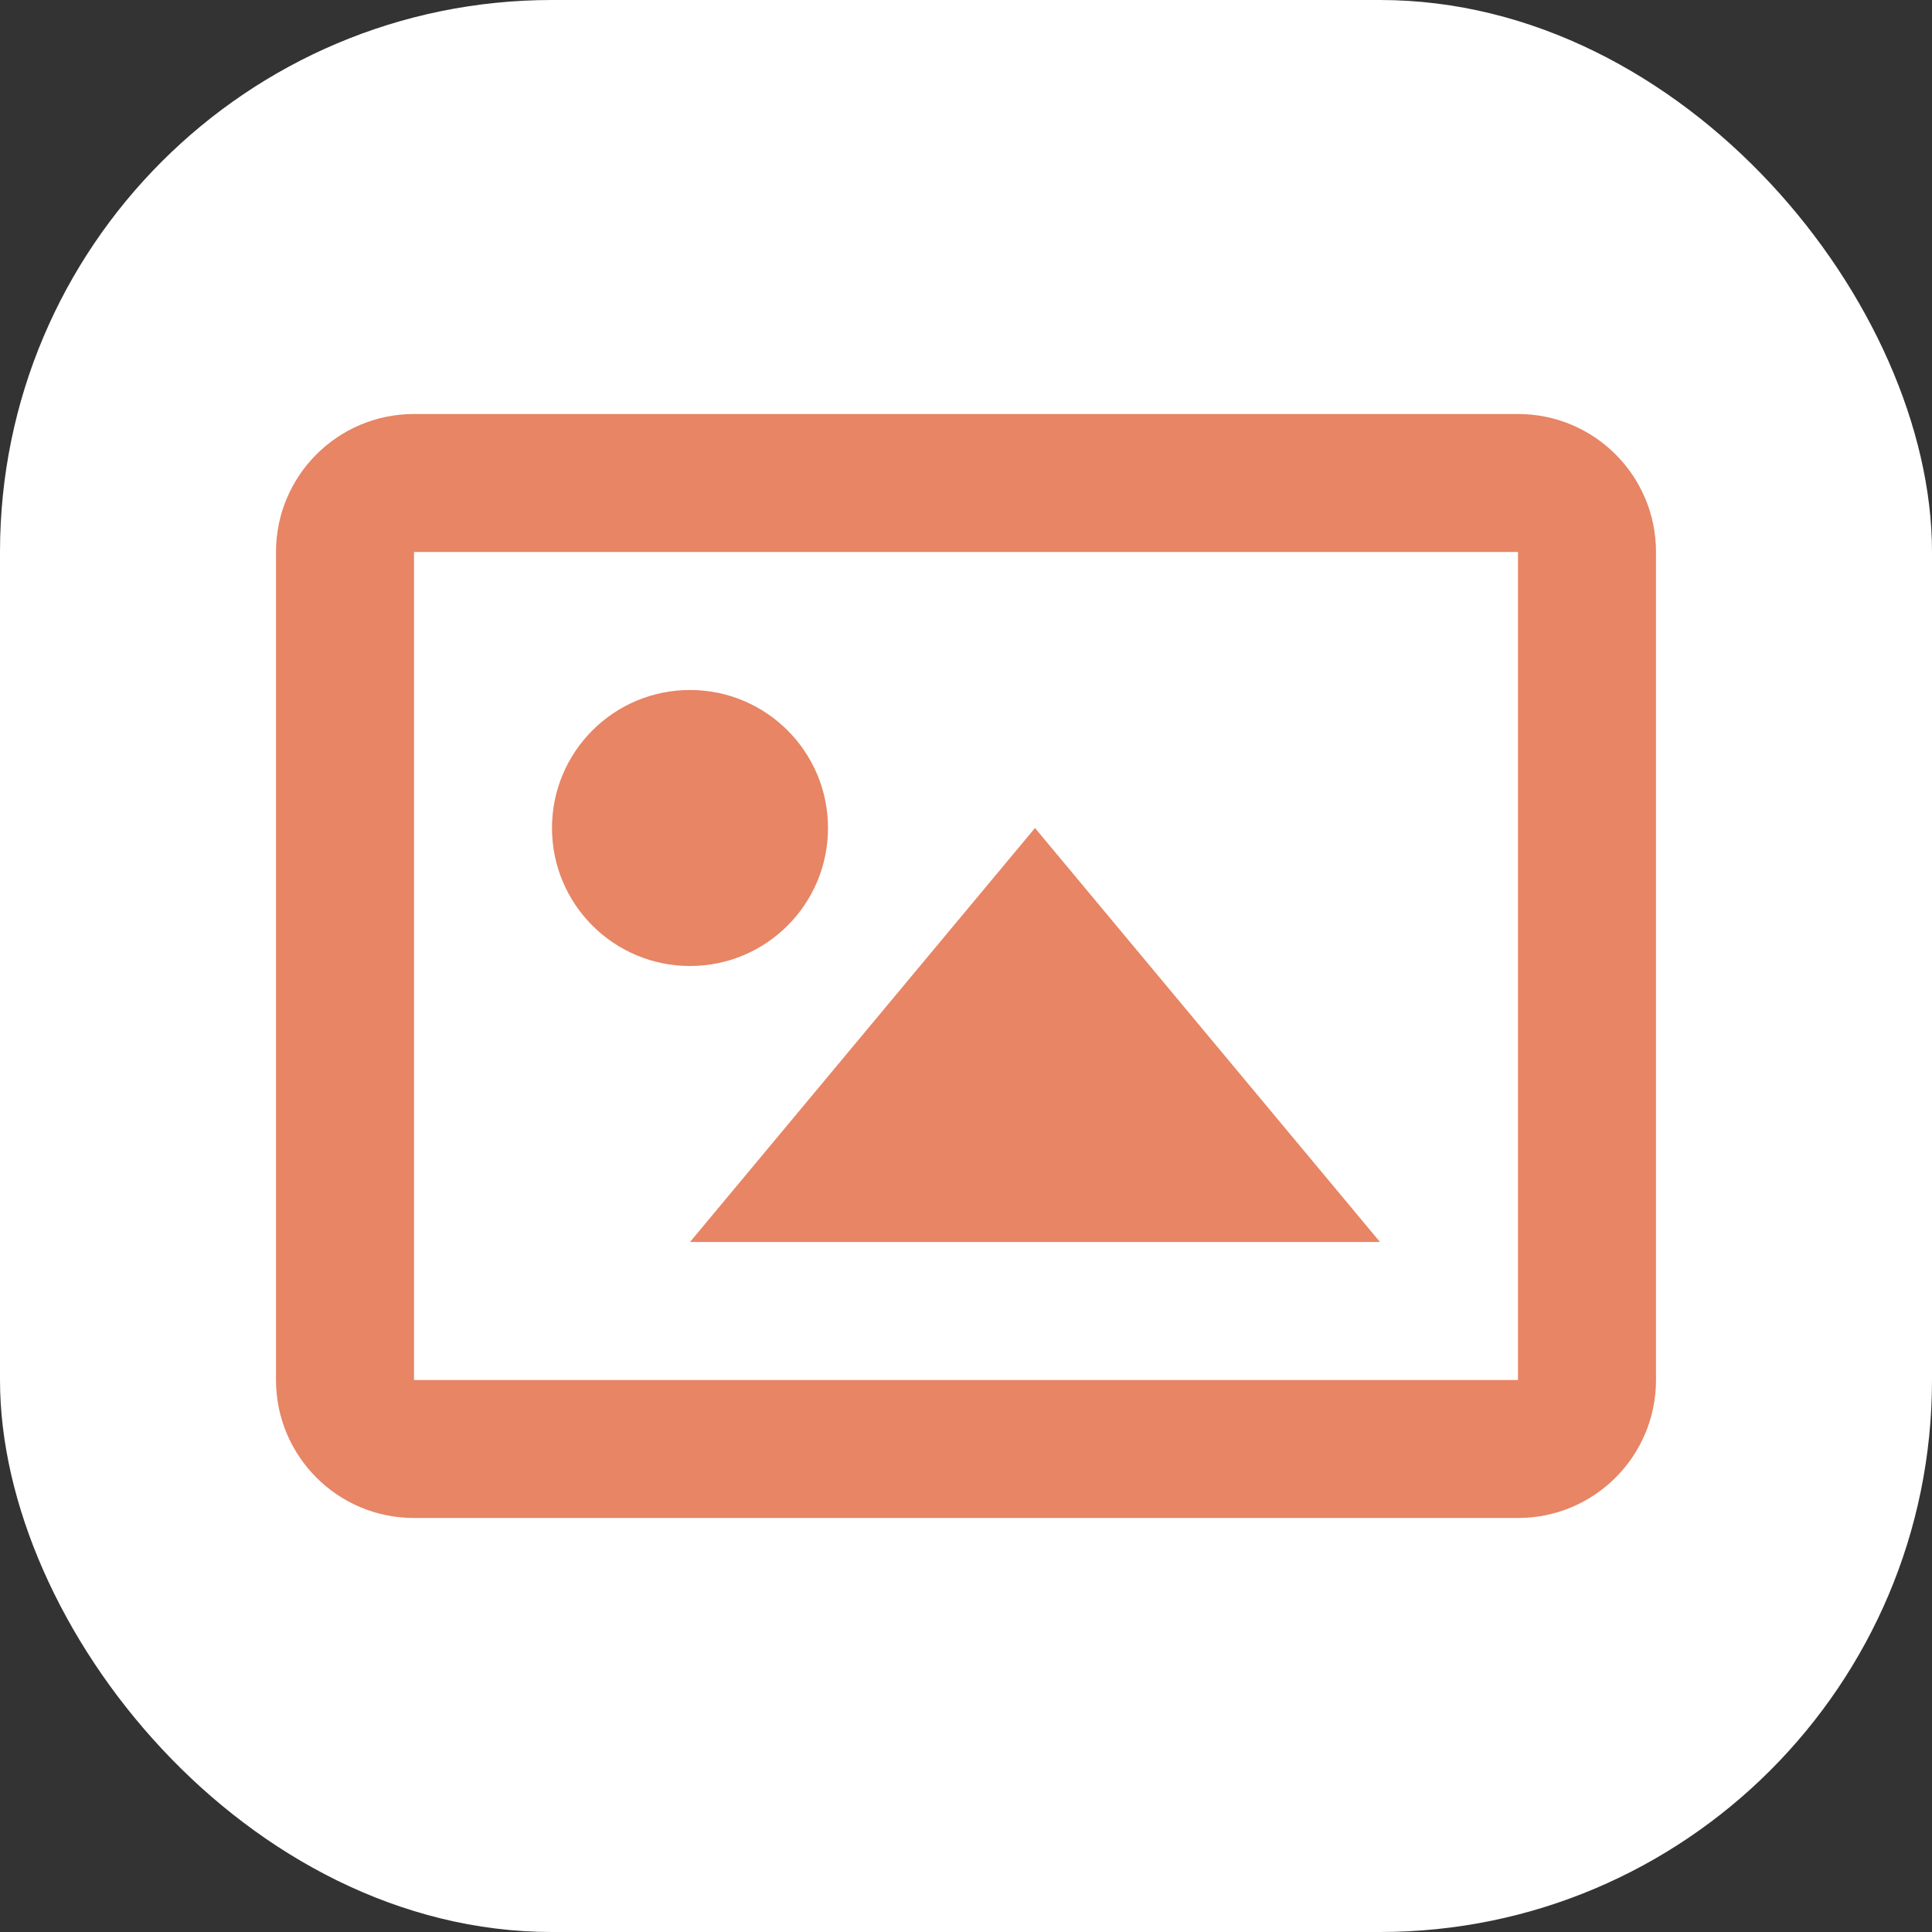 <svg width="28" height="28" viewBox="0 0 28 28" fill="none" xmlns="http://www.w3.org/2000/svg">
<rect x="0" y="0" width="28" height="28" fill="#333333" stroke="none"/>
<rect width="28" height="28" rx="8" fill="white"/>
<path fill-rule="evenodd" clip-rule="evenodd" d="M22 8H6V20H22V8ZM6 6C4.895 6 4 6.895 4 8V20C4 21.105 4.895 22 6 22H22C23.105 22 24 21.105 24 20V8C24 6.895 23.105 6 22 6H6ZM12 12C12 13.105 11.105 14 10 14C8.895 14 8 13.105 8 12C8 10.895 8.895 10 10 10C11.105 10 12 10.895 12 12ZM20 18L15 12L10 18H20Z" fill="#E78565"/>
</svg>
